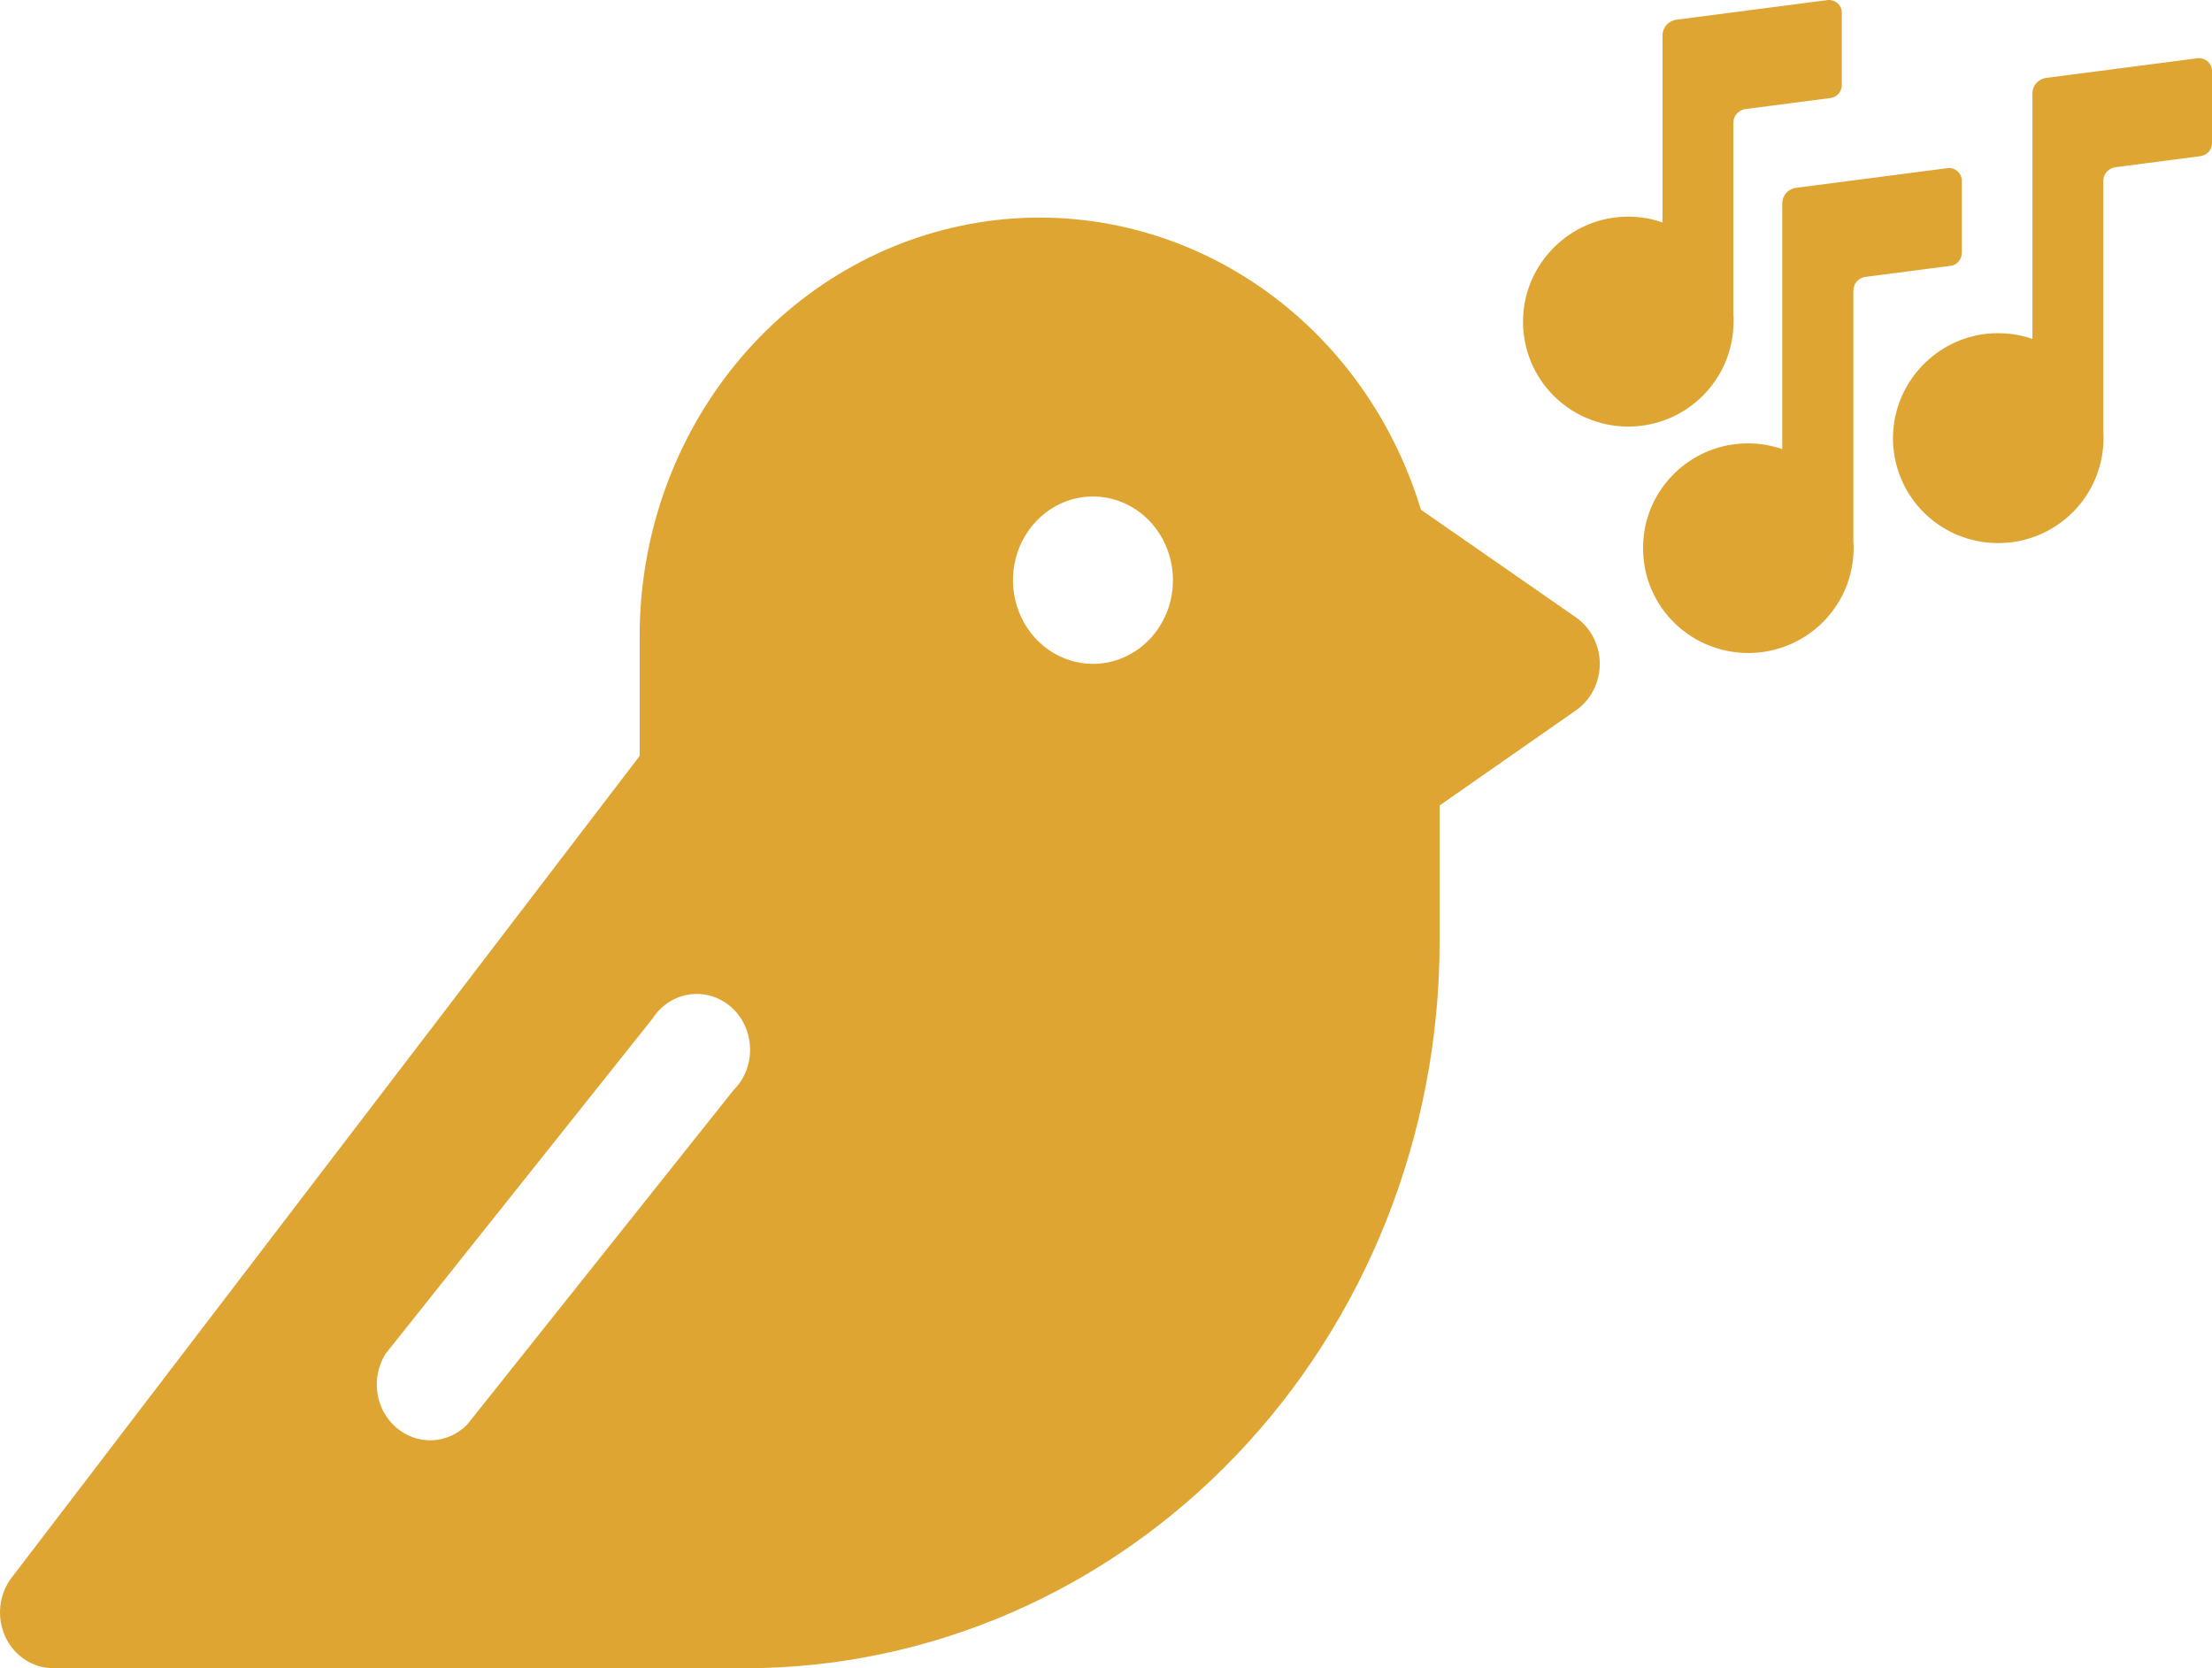 <svg width="61" height="46" viewBox="0 0 61 46" fill="none" xmlns="http://www.w3.org/2000/svg">
<path d="M43.45 17.017L39.185 14.055C38.39 11.429 36.723 9.187 34.486 7.735C32.249 6.282 29.588 5.715 26.986 6.135C24.384 6.556 22.011 7.936 20.297 10.027C18.583 12.118 17.64 14.782 17.64 17.536V20.844L0.323 43.5C0.15 43.725 0.041 43.998 0.01 44.285C-0.022 44.572 0.024 44.863 0.143 45.124C0.262 45.385 0.449 45.605 0.682 45.76C0.916 45.915 1.186 45.998 1.462 46H20.581C25.649 45.99 30.506 43.879 34.089 40.13C37.672 36.382 39.69 31.3 39.7 25.998V22.21L43.45 19.594C43.655 19.454 43.823 19.263 43.939 19.038C44.056 18.813 44.117 18.562 44.117 18.306C44.117 18.05 44.056 17.798 43.939 17.573C43.823 17.348 43.655 17.157 43.45 17.017ZM20.232 30.056L12.878 39.288C12.617 39.55 12.273 39.702 11.911 39.715C11.549 39.727 11.196 39.6 10.918 39.357C10.64 39.114 10.458 38.773 10.406 38.398C10.354 38.023 10.436 37.642 10.636 37.326L17.989 28.095C18.103 27.915 18.253 27.762 18.427 27.646C18.602 27.53 18.798 27.454 19.003 27.423C19.208 27.392 19.416 27.406 19.615 27.465C19.814 27.524 19.999 27.626 20.158 27.765C20.317 27.904 20.445 28.076 20.536 28.27C20.627 28.465 20.677 28.677 20.684 28.893C20.691 29.11 20.655 29.325 20.577 29.526C20.499 29.726 20.381 29.907 20.232 30.056ZM30.14 18.306C29.704 18.306 29.277 18.17 28.915 17.917C28.552 17.663 28.269 17.303 28.102 16.881C27.935 16.459 27.892 15.995 27.977 15.548C28.062 15.1 28.272 14.689 28.581 14.366C28.889 14.043 29.282 13.823 29.71 13.734C30.138 13.645 30.581 13.691 30.985 13.866C31.388 14.04 31.732 14.336 31.975 14.716C32.217 15.095 32.346 15.541 32.346 15.998C32.346 16.61 32.114 17.197 31.7 17.63C31.287 18.062 30.725 18.306 30.14 18.306Z" fill="#DFA533"/>
<path d="M50.391 0.003L46.226 0.544C46.009 0.572 45.846 0.761 45.846 0.977V6.133C45.459 5.997 45.032 5.943 44.584 5.991C43.193 6.14 42.094 7.29 42.006 8.683C41.98 9.078 42.036 9.475 42.169 9.847C42.303 10.22 42.512 10.561 42.784 10.85C43.056 11.139 43.384 11.369 43.748 11.525C44.113 11.682 44.506 11.763 44.903 11.762C46.504 11.762 47.806 10.469 47.806 8.866C47.806 8.805 47.806 8.744 47.799 8.683V3.386C47.799 3.197 47.942 3.034 48.132 3.007L50.479 2.703C50.566 2.691 50.645 2.648 50.703 2.582C50.76 2.516 50.792 2.432 50.791 2.344V0.362C50.792 0.311 50.783 0.26 50.763 0.213C50.742 0.166 50.712 0.124 50.674 0.09C50.636 0.056 50.591 0.031 50.542 0.016C50.493 0.001 50.441 -0.004 50.391 0.003V0.003ZM60.593 1.607L56.428 2.148C56.211 2.175 56.048 2.358 56.048 2.574V9.346C55.661 9.211 55.234 9.157 54.786 9.204C53.396 9.353 52.297 10.503 52.209 11.897C52.182 12.292 52.238 12.688 52.372 13.061C52.505 13.434 52.715 13.775 52.986 14.064C53.258 14.352 53.586 14.582 53.951 14.739C54.315 14.896 54.708 14.976 55.105 14.975C56.706 14.975 58.008 13.683 58.008 12.08C58.008 12.019 58.008 11.958 58.002 11.897V4.989C58.002 4.8 58.144 4.638 58.334 4.611L60.681 4.306C60.864 4.279 61 4.13 61 3.947V1.958C61 1.742 60.81 1.58 60.593 1.607V1.607Z" fill="#DFA533"/>
<path d="M49.529 5.179L53.694 4.638C53.911 4.604 54.101 4.773 54.101 4.989V6.972C54.101 7.154 53.966 7.31 53.789 7.33L51.442 7.635C51.35 7.648 51.266 7.693 51.205 7.763C51.144 7.832 51.11 7.921 51.11 8.014V14.928C51.117 14.989 51.117 15.05 51.117 15.111C51.117 16.714 49.814 18.006 48.213 18.006C46.544 18.006 45.208 16.613 45.317 14.928C45.398 13.534 46.497 12.391 47.888 12.242C48.335 12.195 48.763 12.249 49.149 12.384V5.612C49.149 5.389 49.312 5.206 49.529 5.179V5.179Z" fill="#DFA533"/>
</svg>
